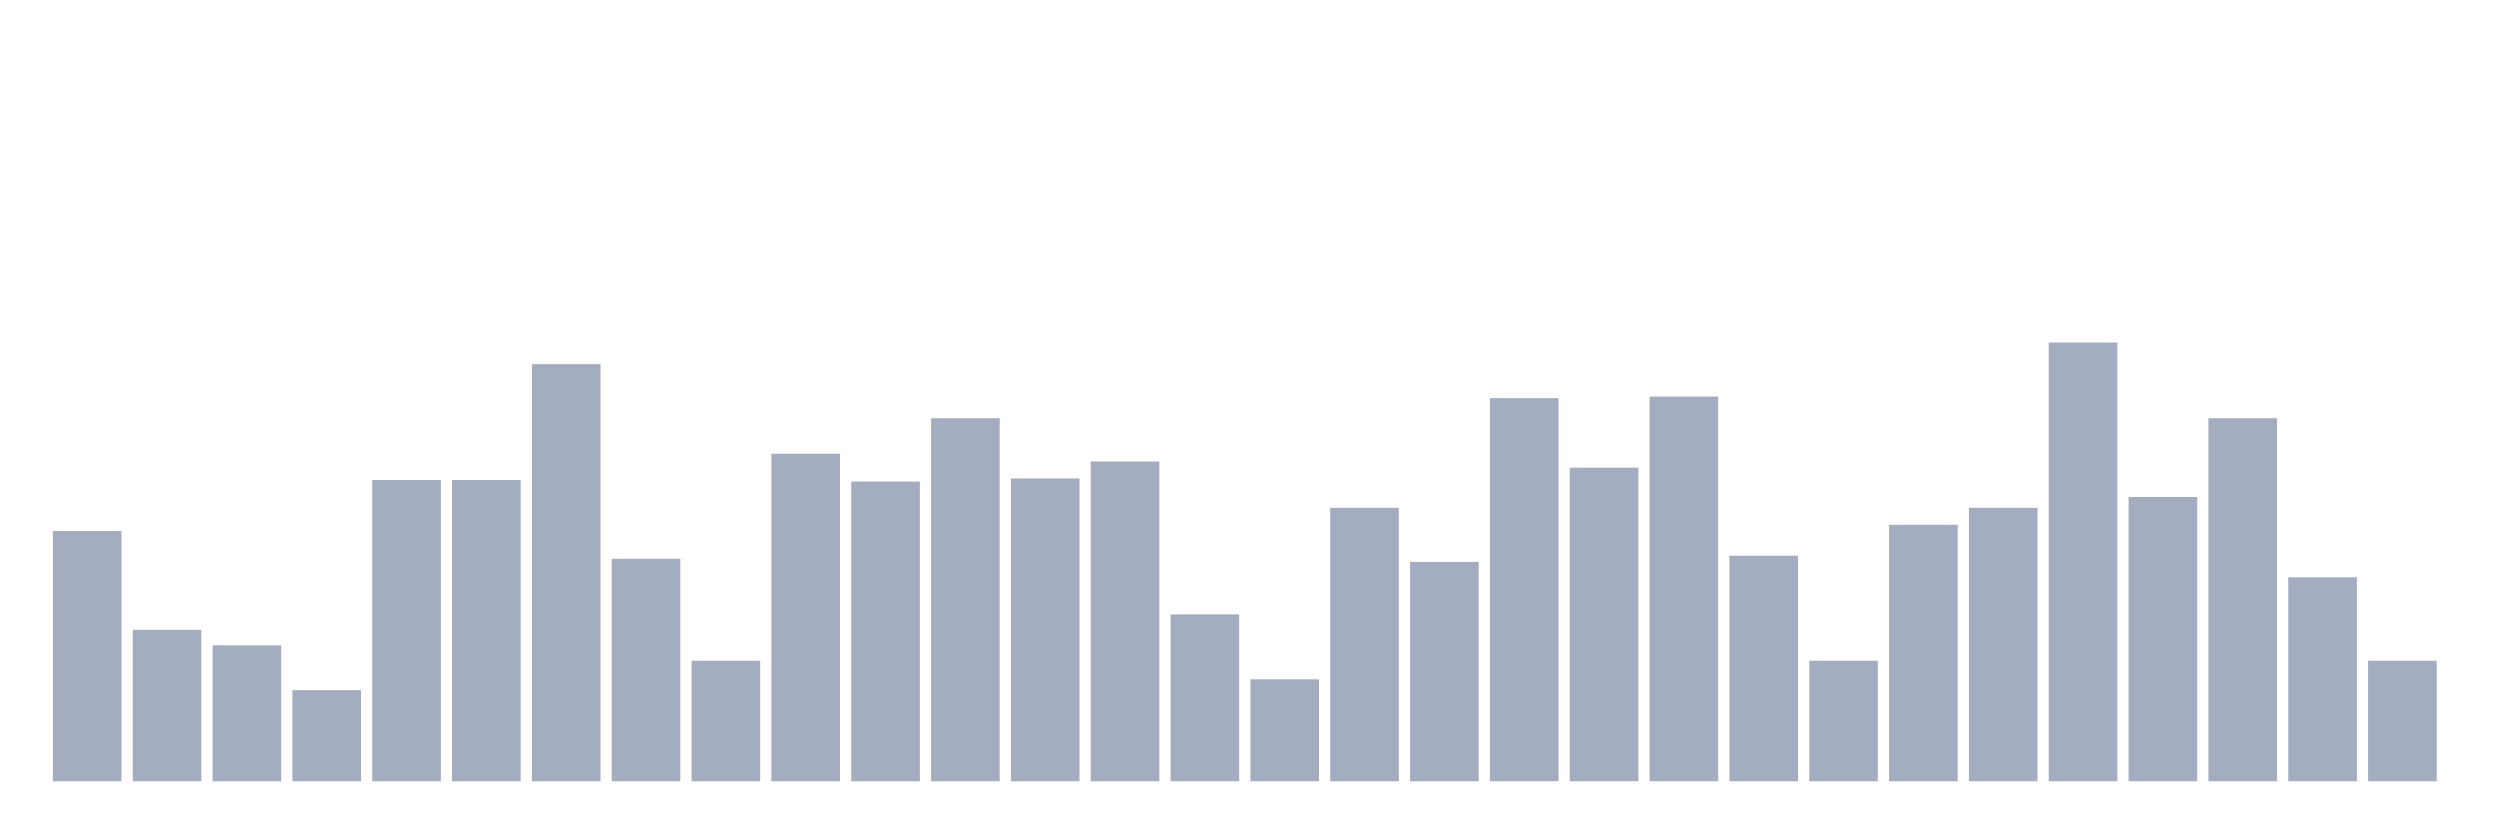 <svg xmlns="http://www.w3.org/2000/svg" viewBox="0 0 480 160"><g transform="translate(10,10)"><rect class="bar" x="0.153" width="13.175" y="91.949" height="48.051" fill="rgb(164,173,192)"></rect><rect class="bar" x="15.482" width="13.175" y="110.932" height="29.068" fill="rgb(164,173,192)"></rect><rect class="bar" x="30.81" width="13.175" y="113.898" height="26.102" fill="rgb(164,173,192)"></rect><rect class="bar" x="46.138" width="13.175" y="122.5" height="17.5" fill="rgb(164,173,192)"></rect><rect class="bar" x="61.466" width="13.175" y="82.161" height="57.839" fill="rgb(164,173,192)"></rect><rect class="bar" x="76.794" width="13.175" y="82.161" height="57.839" fill="rgb(164,173,192)"></rect><rect class="bar" x="92.123" width="13.175" y="59.915" height="80.085" fill="rgb(164,173,192)"></rect><rect class="bar" x="107.451" width="13.175" y="97.288" height="42.712" fill="rgb(164,173,192)"></rect><rect class="bar" x="122.779" width="13.175" y="116.864" height="23.136" fill="rgb(164,173,192)"></rect><rect class="bar" x="138.107" width="13.175" y="77.119" height="62.881" fill="rgb(164,173,192)"></rect><rect class="bar" x="153.436" width="13.175" y="82.458" height="57.542" fill="rgb(164,173,192)"></rect><rect class="bar" x="168.764" width="13.175" y="70.297" height="69.703" fill="rgb(164,173,192)"></rect><rect class="bar" x="184.092" width="13.175" y="81.864" height="58.136" fill="rgb(164,173,192)"></rect><rect class="bar" x="199.42" width="13.175" y="78.602" height="61.398" fill="rgb(164,173,192)"></rect><rect class="bar" x="214.748" width="13.175" y="107.966" height="32.034" fill="rgb(164,173,192)"></rect><rect class="bar" x="230.077" width="13.175" y="120.424" height="19.576" fill="rgb(164,173,192)"></rect><rect class="bar" x="245.405" width="13.175" y="87.5" height="52.5" fill="rgb(164,173,192)"></rect><rect class="bar" x="260.733" width="13.175" y="97.881" height="42.119" fill="rgb(164,173,192)"></rect><rect class="bar" x="276.061" width="13.175" y="66.441" height="73.559" fill="rgb(164,173,192)"></rect><rect class="bar" x="291.39" width="13.175" y="79.788" height="60.212" fill="rgb(164,173,192)"></rect><rect class="bar" x="306.718" width="13.175" y="66.144" height="73.856" fill="rgb(164,173,192)"></rect><rect class="bar" x="322.046" width="13.175" y="96.695" height="43.305" fill="rgb(164,173,192)"></rect><rect class="bar" x="337.374" width="13.175" y="116.864" height="23.136" fill="rgb(164,173,192)"></rect><rect class="bar" x="352.702" width="13.175" y="90.763" height="49.237" fill="rgb(164,173,192)"></rect><rect class="bar" x="368.031" width="13.175" y="87.5" height="52.5" fill="rgb(164,173,192)"></rect><rect class="bar" x="383.359" width="13.175" y="55.763" height="84.237" fill="rgb(164,173,192)"></rect><rect class="bar" x="398.687" width="13.175" y="85.424" height="54.576" fill="rgb(164,173,192)"></rect><rect class="bar" x="414.015" width="13.175" y="70.297" height="69.703" fill="rgb(164,173,192)"></rect><rect class="bar" x="429.344" width="13.175" y="100.847" height="39.153" fill="rgb(164,173,192)"></rect><rect class="bar" x="444.672" width="13.175" y="116.864" height="23.136" fill="rgb(164,173,192)"></rect></g></svg>